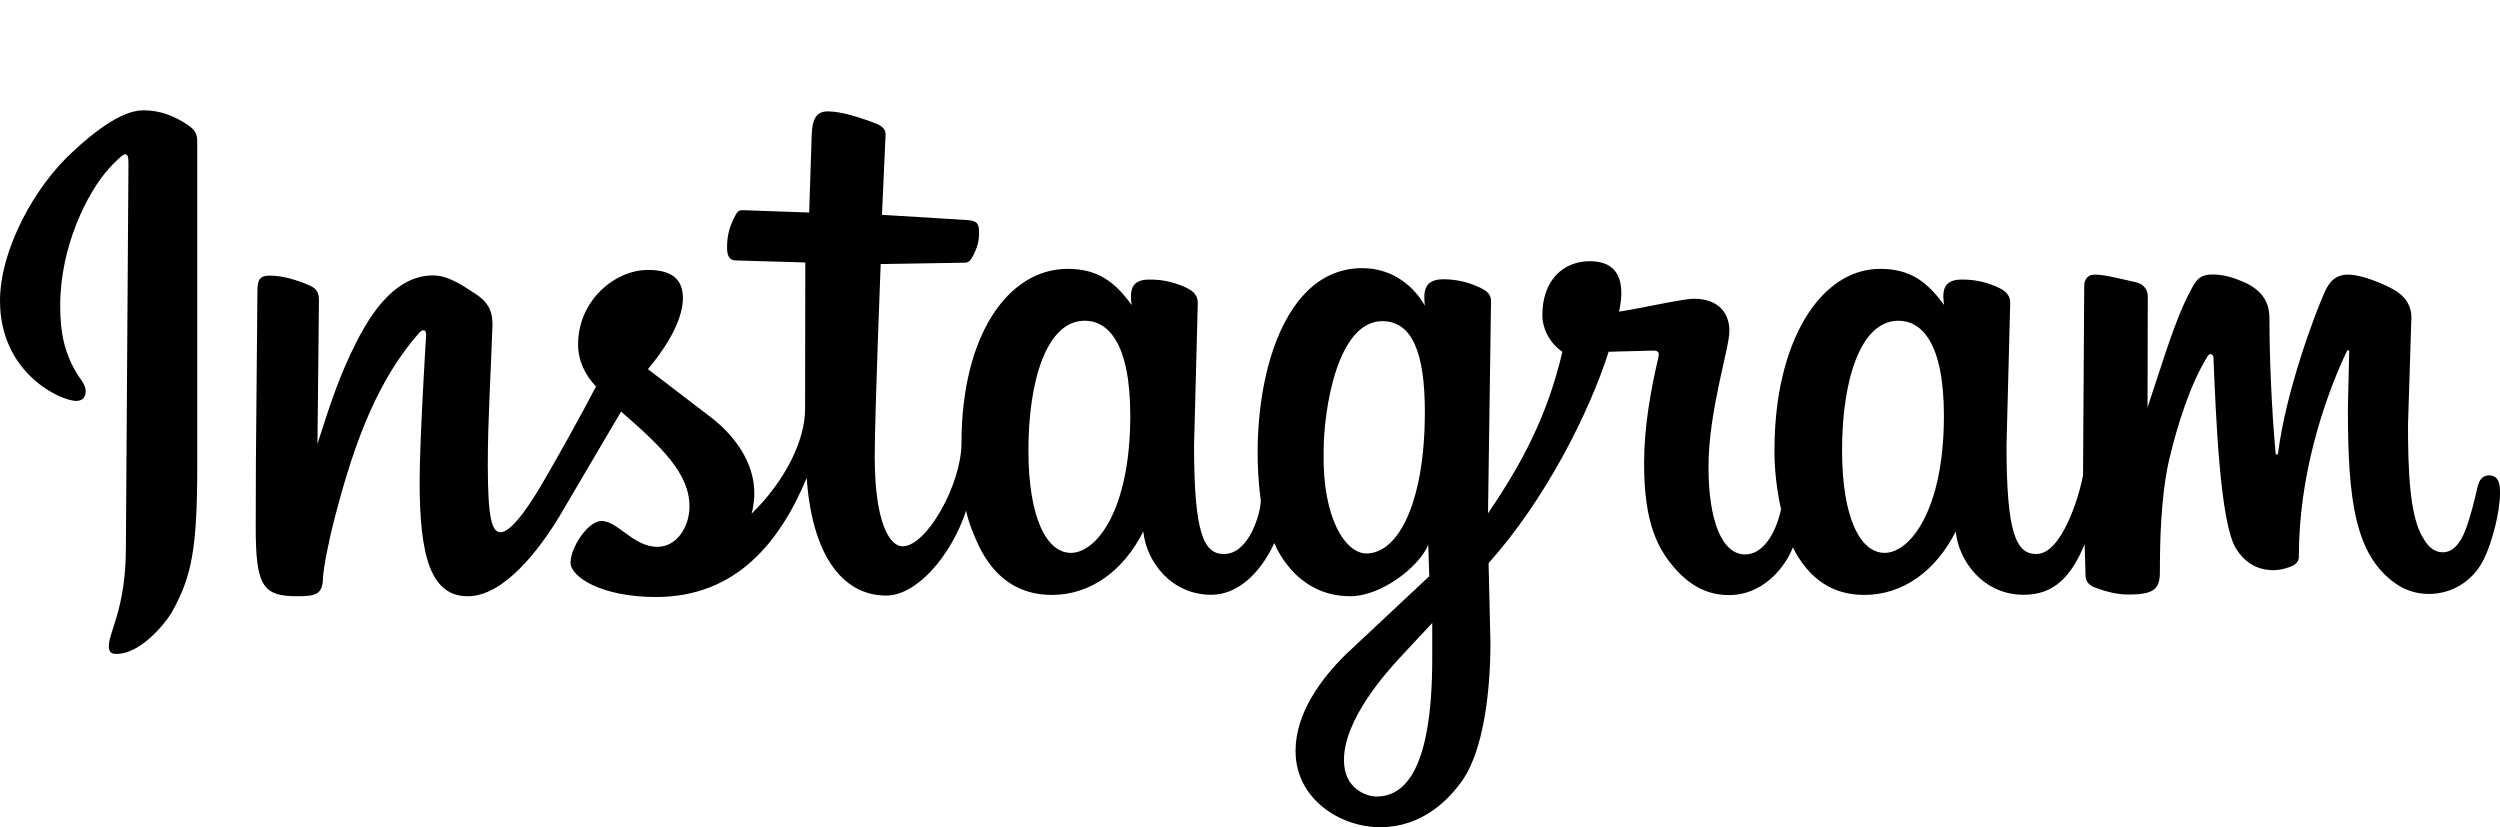 <svg xmlns="http://www.w3.org/2000/svg" xmlns:xlink="http://www.w3.org/1999/xlink" preserveAspectRatio="xMidYMid" width="136" height="45" viewBox="0 0 136 45">
  <defs>
    <style>
      .cls-1 {
        fill: #000;
        fill-rule: evenodd;
      }
    </style>
  </defs>
  <path d="M7.793,6.000 C6.549,6.000 4.936,7.339 3.985,8.231 C1.894,10.116 -0.000,13.582 -0.000,16.365 C-0.000,20.318 3.311,21.810 4.148,21.810 C4.424,21.810 4.659,21.666 4.659,21.285 C4.659,20.987 4.473,20.739 4.288,20.484 C3.521,19.294 3.275,18.158 3.275,16.625 C3.275,13.430 4.726,10.502 5.929,9.162 C6.151,8.920 6.653,8.396 6.802,8.396 C6.951,8.396 6.988,8.519 6.988,8.900 L6.848,29.810 C6.848,33.079 5.920,34.377 5.920,35.147 C5.920,35.485 6.064,35.573 6.339,35.573 C7.642,35.573 8.941,33.960 9.309,33.371 C10.450,31.370 10.730,29.807 10.730,25.300 L10.730,7.729 C10.730,7.253 10.599,7.048 10.154,6.755 C9.504,6.335 8.758,6.000 7.793,6.000 L7.793,6.000 ZM45.059,6.058 C44.446,6.058 44.184,6.384 44.155,7.391 L44.019,11.561 L40.428,11.434 C40.210,11.428 40.112,11.498 40.016,11.693 C39.711,12.274 39.551,12.729 39.551,13.486 C39.551,14.103 39.826,14.169 40.072,14.169 L43.808,14.278 L43.797,22.244 C43.797,23.934 42.747,26.126 40.884,27.949 C40.884,27.949 41.044,27.398 41.035,26.821 C41.035,25.186 39.999,23.705 38.618,22.657 L35.248,20.081 C35.954,19.251 37.151,17.605 37.151,16.215 C37.151,15.137 36.484,14.684 35.240,14.684 C33.484,14.684 31.448,16.317 31.448,18.739 C31.448,19.622 31.835,20.417 32.423,21.025 C31.611,22.589 30.462,24.647 29.610,26.113 C28.965,27.235 27.875,28.954 27.231,28.954 C26.756,28.954 26.536,28.195 26.536,25.276 C26.536,22.852 26.705,20.216 26.791,17.685 C26.791,17.105 26.697,16.570 25.956,16.046 C25.274,15.602 24.431,14.982 23.564,14.982 C21.635,14.982 20.321,16.784 19.419,18.547 C18.487,20.373 17.982,21.913 17.270,24.146 L17.349,16.460 C17.373,15.912 17.237,15.699 16.805,15.513 C16.245,15.271 15.420,14.993 14.689,14.993 C14.078,14.993 14.003,15.261 14.003,15.913 L13.921,25.136 L13.911,28.694 C13.911,31.901 14.307,32.436 16.181,32.436 C17.218,32.436 17.551,32.312 17.571,31.436 C17.600,30.857 17.872,29.453 18.242,28.046 C19.321,23.892 20.600,20.606 22.805,18.101 C23.035,17.859 23.213,17.945 23.177,18.290 C23.177,18.290 22.828,23.912 22.828,26.212 C22.828,30.302 23.448,32.436 25.452,32.436 C27.419,32.436 29.350,29.870 30.404,28.137 L33.786,22.392 C35.978,24.289 37.508,25.759 37.508,27.548 C37.508,28.660 36.817,29.748 35.765,29.748 C34.450,29.748 33.610,28.340 32.722,28.340 C31.984,28.340 31.038,29.785 31.038,30.606 C31.038,31.380 32.703,32.477 35.690,32.477 C40.100,32.477 42.465,29.403 43.885,26.000 C44.157,30.039 45.741,32.399 48.213,32.399 C49.834,32.399 51.708,30.319 52.560,27.778 C52.560,27.778 52.645,28.437 53.292,29.789 C54.183,31.553 55.537,32.364 57.220,32.364 C59.313,32.364 61.102,31.075 62.195,28.913 C62.361,30.552 63.715,32.356 65.893,32.356 C67.261,32.356 68.507,31.292 69.325,29.540 C69.325,29.540 70.385,32.434 73.450,32.434 C75.172,32.434 77.211,30.814 77.698,29.637 L77.752,31.348 L73.203,35.608 C71.883,36.910 70.478,38.781 70.478,40.851 C70.478,43.485 72.927,45.000 75.082,45.000 C77.322,45.000 78.809,43.559 79.623,42.351 C80.648,40.788 81.080,37.843 81.080,34.964 L80.979,30.635 C84.044,27.213 86.443,22.483 87.511,19.136 L89.838,19.074 C90.289,19.043 90.266,19.223 90.204,19.490 C89.795,21.245 89.438,23.233 89.438,25.212 C89.438,28.482 90.180,29.905 91.246,31.068 C92.172,32.043 93.094,32.372 94.065,32.372 C95.962,32.372 97.153,30.780 97.531,29.777 C98.422,31.542 99.734,32.364 101.417,32.364 C103.509,32.364 105.299,31.075 106.392,28.913 C106.558,30.552 107.912,32.356 110.090,32.356 C111.718,32.356 112.661,31.402 113.403,29.606 C113.419,30.184 113.441,30.800 113.457,31.378 C113.477,31.677 113.712,31.866 113.922,31.944 C114.614,32.209 115.221,32.342 115.767,32.342 C117.189,32.342 117.498,32.046 117.498,31.101 C117.498,29.544 117.543,27.083 117.979,25.107 C118.441,23.140 119.139,20.913 120.103,19.364 C120.189,19.204 120.402,19.246 120.411,19.440 C120.549,22.755 120.768,28.367 121.625,29.820 C122.048,30.513 122.703,31.018 123.682,31.018 C124.141,31.018 124.704,30.819 124.848,30.695 C124.994,30.579 125.068,30.451 125.059,30.213 C125.059,25.975 126.360,21.872 127.663,19.113 C127.699,19.031 127.801,19.025 127.797,19.132 L127.725,22.186 C127.725,27.201 128.081,30.370 130.548,31.893 C130.925,32.106 131.456,32.311 132.135,32.311 C133.397,32.311 134.542,31.595 135.107,30.444 C135.568,29.550 136.000,27.828 136.000,26.852 C136.000,26.474 136.004,25.860 135.395,25.860 C135.060,25.860 134.860,26.110 134.780,26.488 C134.586,27.307 134.426,28.010 134.125,28.820 C133.837,29.593 133.407,30.044 132.897,30.044 C132.299,30.044 131.995,29.565 131.821,29.269 C131.057,28.086 130.996,25.367 130.996,23.098 L131.180,17.257 C131.180,16.774 130.981,16.196 130.247,15.770 C129.754,15.482 128.507,14.939 127.744,14.939 C127.036,14.939 126.693,15.347 126.438,15.945 C125.958,17.019 124.357,21.231 123.927,24.656 C123.912,24.746 123.801,24.765 123.793,24.650 C123.570,22.228 123.455,19.310 123.458,17.341 C123.458,16.746 123.314,15.895 122.071,15.344 C121.467,15.089 120.967,14.933 120.357,14.933 C119.600,14.933 119.437,15.310 119.166,15.809 C118.308,17.418 117.715,19.517 116.826,22.165 L116.839,16.106 C116.839,15.823 116.668,15.451 116.178,15.351 C114.964,15.068 114.401,14.939 113.922,14.939 C113.574,14.939 113.382,15.221 113.382,15.527 L113.317,25.856 C113.082,27.121 112.130,30.139 110.780,30.139 C109.671,30.139 109.154,28.998 109.154,24.230 L109.355,16.481 C109.355,15.992 109.038,15.786 108.577,15.579 C107.918,15.313 107.394,15.208 106.724,15.208 C105.883,15.208 105.594,15.616 105.764,16.598 C104.840,15.328 103.915,14.626 102.282,14.626 C99.004,14.626 96.533,18.631 96.533,24.450 C96.501,26.082 96.889,27.704 96.889,27.704 C96.593,29.058 95.896,30.162 94.932,30.162 C93.717,30.162 92.942,28.417 92.942,25.393 C92.942,22.360 94.080,18.939 94.080,18.012 C94.080,16.934 93.384,16.252 92.153,16.252 C91.536,16.252 89.249,16.779 88.076,16.952 C88.076,16.952 88.208,16.385 88.199,15.939 C88.199,14.876 87.707,14.210 86.488,14.210 C84.998,14.210 83.905,15.290 83.905,17.133 C83.905,17.960 84.374,18.725 84.995,19.136 C84.189,22.550 82.879,25.088 80.948,27.924 L81.111,16.441 C81.111,16.067 81.013,15.835 80.293,15.552 C79.912,15.385 79.292,15.192 78.510,15.192 C77.377,15.192 77.452,16.014 77.512,16.629 C76.994,15.695 75.858,14.587 74.107,14.587 C69.335,14.587 67.869,21.978 68.588,27.227 C68.588,27.867 67.973,30.139 66.583,30.139 C65.474,30.139 64.957,28.998 64.957,24.230 L65.160,16.481 C65.160,15.992 64.841,15.786 64.380,15.579 C63.721,15.313 63.199,15.208 62.529,15.208 C61.688,15.208 61.399,15.616 61.569,16.598 C60.644,15.328 59.718,14.626 58.085,14.626 C54.807,14.626 52.304,18.288 52.304,24.108 C52.304,26.329 50.420,29.719 49.100,29.719 C48.366,29.719 47.585,28.351 47.585,24.856 C47.589,22.474 47.909,14.365 47.909,14.365 L52.518,14.290 C52.738,14.287 52.866,14.043 52.947,13.893 C53.159,13.457 53.261,13.166 53.261,12.644 C53.261,12.173 53.168,12.001 52.574,11.967 L47.979,11.687 L48.175,7.340 C48.188,7.066 48.025,6.887 47.730,6.753 C46.840,6.400 45.750,6.059 45.059,6.059 L45.059,6.058 ZM59.010,17.448 C60.239,17.448 61.487,18.586 61.487,22.625 C61.487,27.711 59.662,30.076 58.260,30.076 C56.945,30.076 55.946,28.191 55.946,24.489 C55.946,20.746 56.921,17.448 59.010,17.448 L59.010,17.448 ZM103.272,17.448 C104.502,17.448 105.749,18.586 105.749,22.625 C105.749,27.711 103.924,30.076 102.522,30.076 C101.207,30.076 100.208,28.191 100.208,24.489 C100.208,20.746 101.183,17.448 103.272,17.448 L103.272,17.448 ZM75.199,17.471 C76.803,17.471 77.512,19.150 77.512,22.406 C77.512,27.313 76.076,30.108 74.331,30.108 C73.218,30.108 71.937,28.250 72.004,24.598 C72.004,22.262 72.754,17.471 75.199,17.471 L75.199,17.471 ZM77.914,33.889 L77.914,35.822 C77.914,42.236 76.231,43.331 74.879,43.331 C74.367,43.331 73.111,42.938 73.111,41.351 C73.111,39.133 75.395,36.609 76.105,35.830 L77.914,33.889 Z" class="cls-1"/>
</svg>
